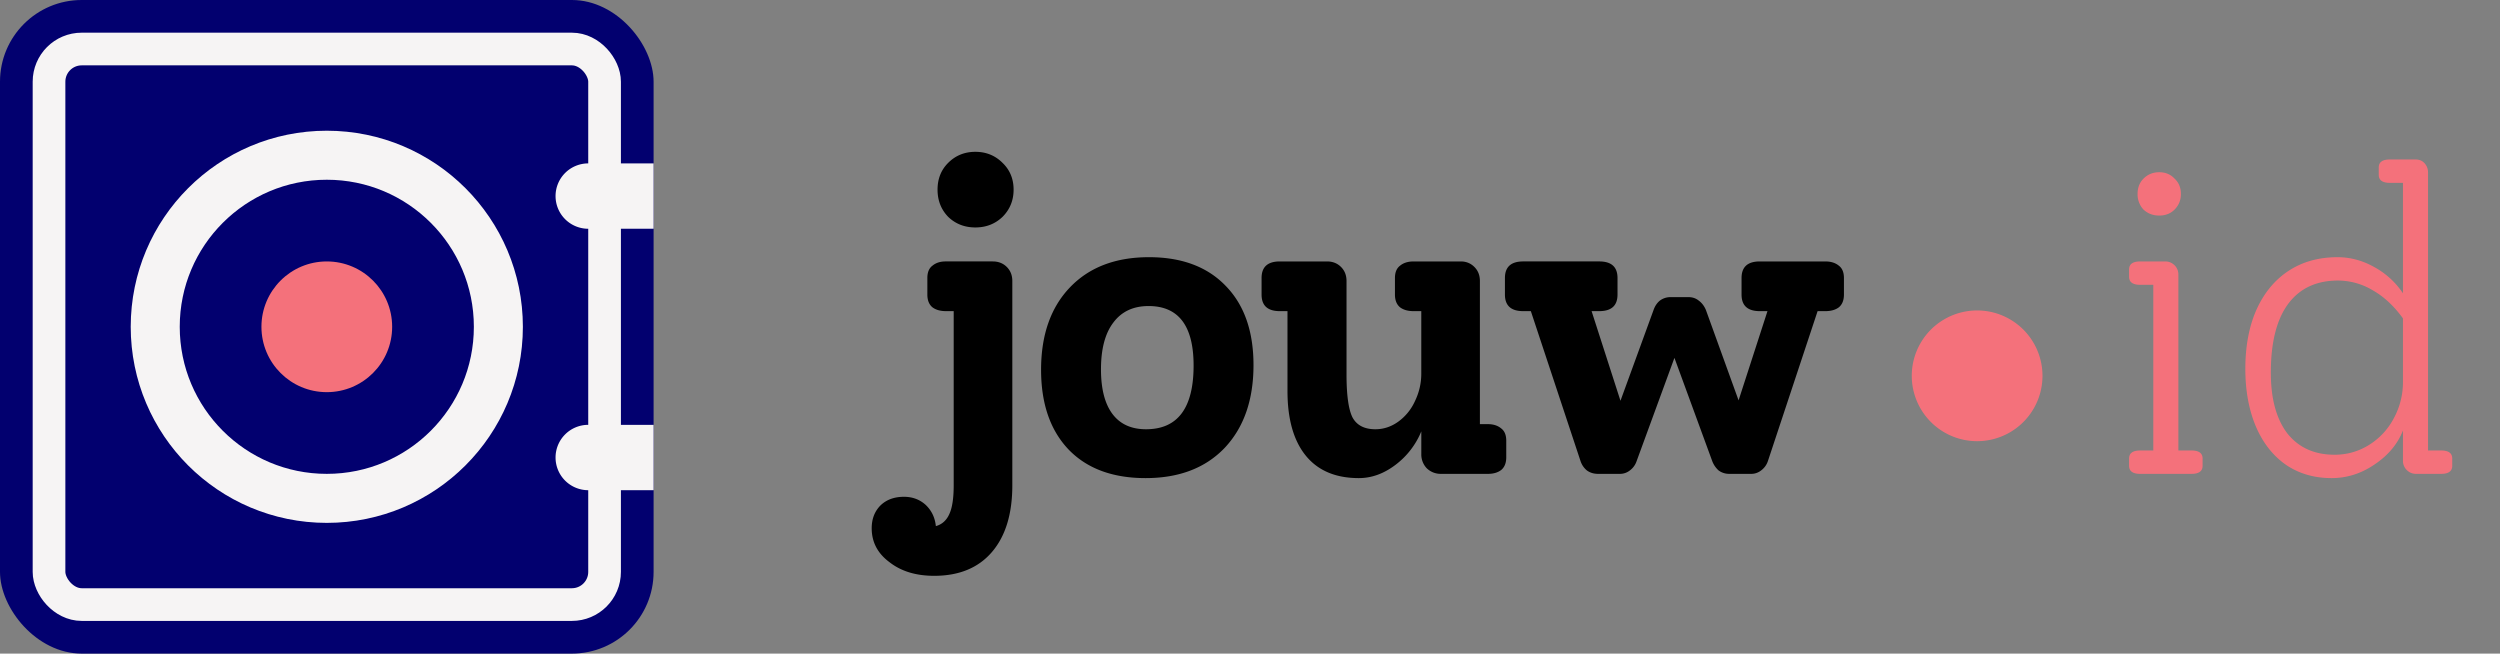<svg xmlns="http://www.w3.org/2000/svg" fill="none" viewBox="0 0 153 40"><rect x="0" y="0" width="153" height="40" fill="#808080" stroke="none"/><rect width="40" height="40" fill="#02006F" rx="5"/><rect width="34" height="34" x="3" y="3" stroke="#F6F4F4" stroke-width="2" rx="2"/><circle cx="20" cy="20" r="10.5" stroke="#F6F4F4" stroke-width="3"/><circle cx="20" cy="20" r="4" fill="#F4717B"/><path fill="#F6F4F4" d="M34 12a2 2 0 0 1 2-2h4v4h-4a2 2 0 0 1-2-2ZM34 28a2 2 0 0 1 2-2h4v4h-4a2 2 0 0 1-2-2Z"/><path fill="#F4717B" d="M132.146 13.192c-.382 0-.702-.121-.962-.364a1.355 1.355 0 0 1-.364-.962c0-.381.121-.693.364-.936.26-.26.58-.39.962-.39.381 0 .693.13.936.39.26.243.39.555.39.936s-.13.702-.39.962c-.243.243-.555.364-.936.364ZM130.976 29c-.451 0-.676-.165-.676-.494v-.442c0-.33.225-.494.676-.494h.806V17.43h-.806c-.451 0-.676-.165-.676-.494v-.442c0-.33.225-.494.676-.494h1.534c.225 0 .416.078.572.234a.778.778 0 0 1 .234.572V27.57h.806c.45 0 .676.165.676.494v.442c0 .33-.226.494-.676.494h-3.146ZM149.401 27.57c.451 0 .676.165.676.494v.442c0 .33-.225.494-.676.494h-1.534a.779.779 0 0 1-.572-.234.778.778 0 0 1-.234-.572v-1.846c-.329.832-.91 1.525-1.742 2.08-.815.555-1.69.832-2.626.832-1.057 0-1.985-.269-2.782-.806-.797-.555-1.413-1.335-1.846-2.34-.433-1.023-.65-2.201-.65-3.536 0-1.387.225-2.591.676-3.614.468-1.04 1.127-1.837 1.976-2.392.849-.555 1.846-.832 2.99-.832.78 0 1.525.2 2.236.598a4.947 4.947 0 0 1 1.768 1.612v-6.76h-.806c-.451 0-.676-.165-.676-.494v-.442c0-.33.225-.494.676-.494h1.586c.225 0 .407.078.546.234a.829.829 0 0 1 .208.572V27.57h.806Zm-6.526.26c.763 0 1.465-.2 2.106-.598a4.22 4.22 0 0 0 1.508-1.612 4.62 4.62 0 0 0 .572-2.262v-3.874c-.555-.763-1.17-1.335-1.846-1.716a4.135 4.135 0 0 0-2.132-.598c-1.335 0-2.357.485-3.068 1.456-.693.953-1.04 2.349-1.04 4.186 0 1.595.338 2.834 1.014 3.718.693.867 1.655 1.3 2.886 1.3Z"/><path fill="currentColor" d="M59.692 13.92c-.659 0-1.214-.217-1.664-.65-.434-.45-.65-1.005-.65-1.664s.216-1.205.65-1.638c.45-.45 1.005-.676 1.664-.676.658 0 1.213.225 1.664.676.45.433.676.98.676 1.638 0 .659-.226 1.213-.676 1.664-.451.433-1.006.65-1.664.65ZM60.758 16c.346 0 .632.113.858.338.225.225.338.511.338.858v12.506c0 1.75-.416 3.111-1.248 4.082-.832.97-2.011 1.456-3.536 1.456-1.11 0-2.02-.277-2.73-.832-.728-.537-1.092-1.23-1.092-2.08 0-.572.182-1.04.546-1.404.364-.347.84-.52 1.43-.52.52 0 .962.165 1.326.494.364.347.572.78.624 1.3.381-.104.658-.355.832-.754.173-.381.26-.962.26-1.742v-10.66h-.468c-.347 0-.624-.078-.832-.234-.208-.173-.312-.433-.312-.78v-1.014c0-.347.104-.598.312-.754.208-.173.476-.26.806-.26h2.886ZM70.11 29.26c-2.01 0-3.58-.58-4.706-1.742-1.126-1.179-1.69-2.808-1.69-4.888 0-2.132.59-3.813 1.768-5.044 1.179-1.23 2.79-1.846 4.836-1.846 2.01 0 3.58.59 4.706 1.768 1.127 1.161 1.69 2.773 1.69 4.836 0 2.132-.59 3.822-1.768 5.07-1.178 1.23-2.79 1.846-4.836 1.846Zm.026-2.99c1.942 0 2.912-1.3 2.912-3.9 0-2.427-.919-3.64-2.756-3.64-.936 0-1.655.338-2.158 1.014-.502.659-.754 1.612-.754 2.86 0 1.196.234 2.106.702 2.73.468.624 1.153.936 2.054.936ZM91.064 25.958c.33 0 .599.087.807.26.208.156.312.407.312.754v1.014c0 .347-.105.607-.313.78-.208.156-.476.234-.806.234H88.18a1.22 1.22 0 0 1-.859-.338 1.22 1.22 0 0 1-.337-.858V26.4a4.882 4.882 0 0 1-1.587 2.054c-.71.537-1.456.806-2.236.806-1.42 0-2.504-.46-3.25-1.378-.745-.919-1.117-2.236-1.117-3.952v-4.888h-.469c-.745 0-1.117-.338-1.117-1.014v-1.014c0-.676.372-1.014 1.118-1.014h2.885c.347 0 .633.113.859.338.225.225.337.511.337.858v5.72c0 1.265.122 2.14.364 2.626.26.485.729.728 1.404.728.503 0 .971-.156 1.404-.468a3.14 3.14 0 0 0 1.014-1.248c.26-.537.39-1.1.39-1.69v-3.822h-.468c-.346 0-.623-.078-.831-.234-.209-.173-.313-.433-.313-.78v-1.014c0-.347.105-.598.313-.754.207-.173.485-.26.831-.26H89.4c.33 0 .607.113.832.338.226.225.338.511.338.858v8.762h.495ZM111.705 16c.347 0 .624.087.832.26.208.156.312.407.312.754v1.014c0 .347-.104.607-.312.78-.208.156-.485.234-.832.234h-.468l-3.042 9.178a1.168 1.168 0 0 1-.416.572.966.966 0 0 1-.624.208h-1.326a1.08 1.08 0 0 1-.65-.208 1.472 1.472 0 0 1-.39-.572l-2.314-6.318-2.314 6.318a1.17 1.17 0 0 1-.415.572.968.968 0 0 1-.624.208h-1.326c-.26 0-.486-.07-.677-.208a1.249 1.249 0 0 1-.39-.572l-3.041-9.178h-.469c-.745 0-1.117-.338-1.117-1.014v-1.014c0-.676.372-1.014 1.117-1.014h4.655c.745 0 1.118.338 1.118 1.014v1.014c0 .676-.373 1.014-1.118 1.014h-.468l1.767 5.486 2.028-5.564c.087-.243.217-.433.39-.572a1.08 1.08 0 0 1 .65-.208h1.092c.243 0 .451.07.624.208.191.139.338.33.442.572l2.002 5.538 1.768-5.46h-.468c-.745 0-1.118-.338-1.118-1.014v-1.014c0-.676.373-1.014 1.118-1.014h4.004Z"/><path fill="#F4717B" d="M125 23a4 4 0 1 1-8 0 4 4 0 0 1 8 0Z"/></svg>